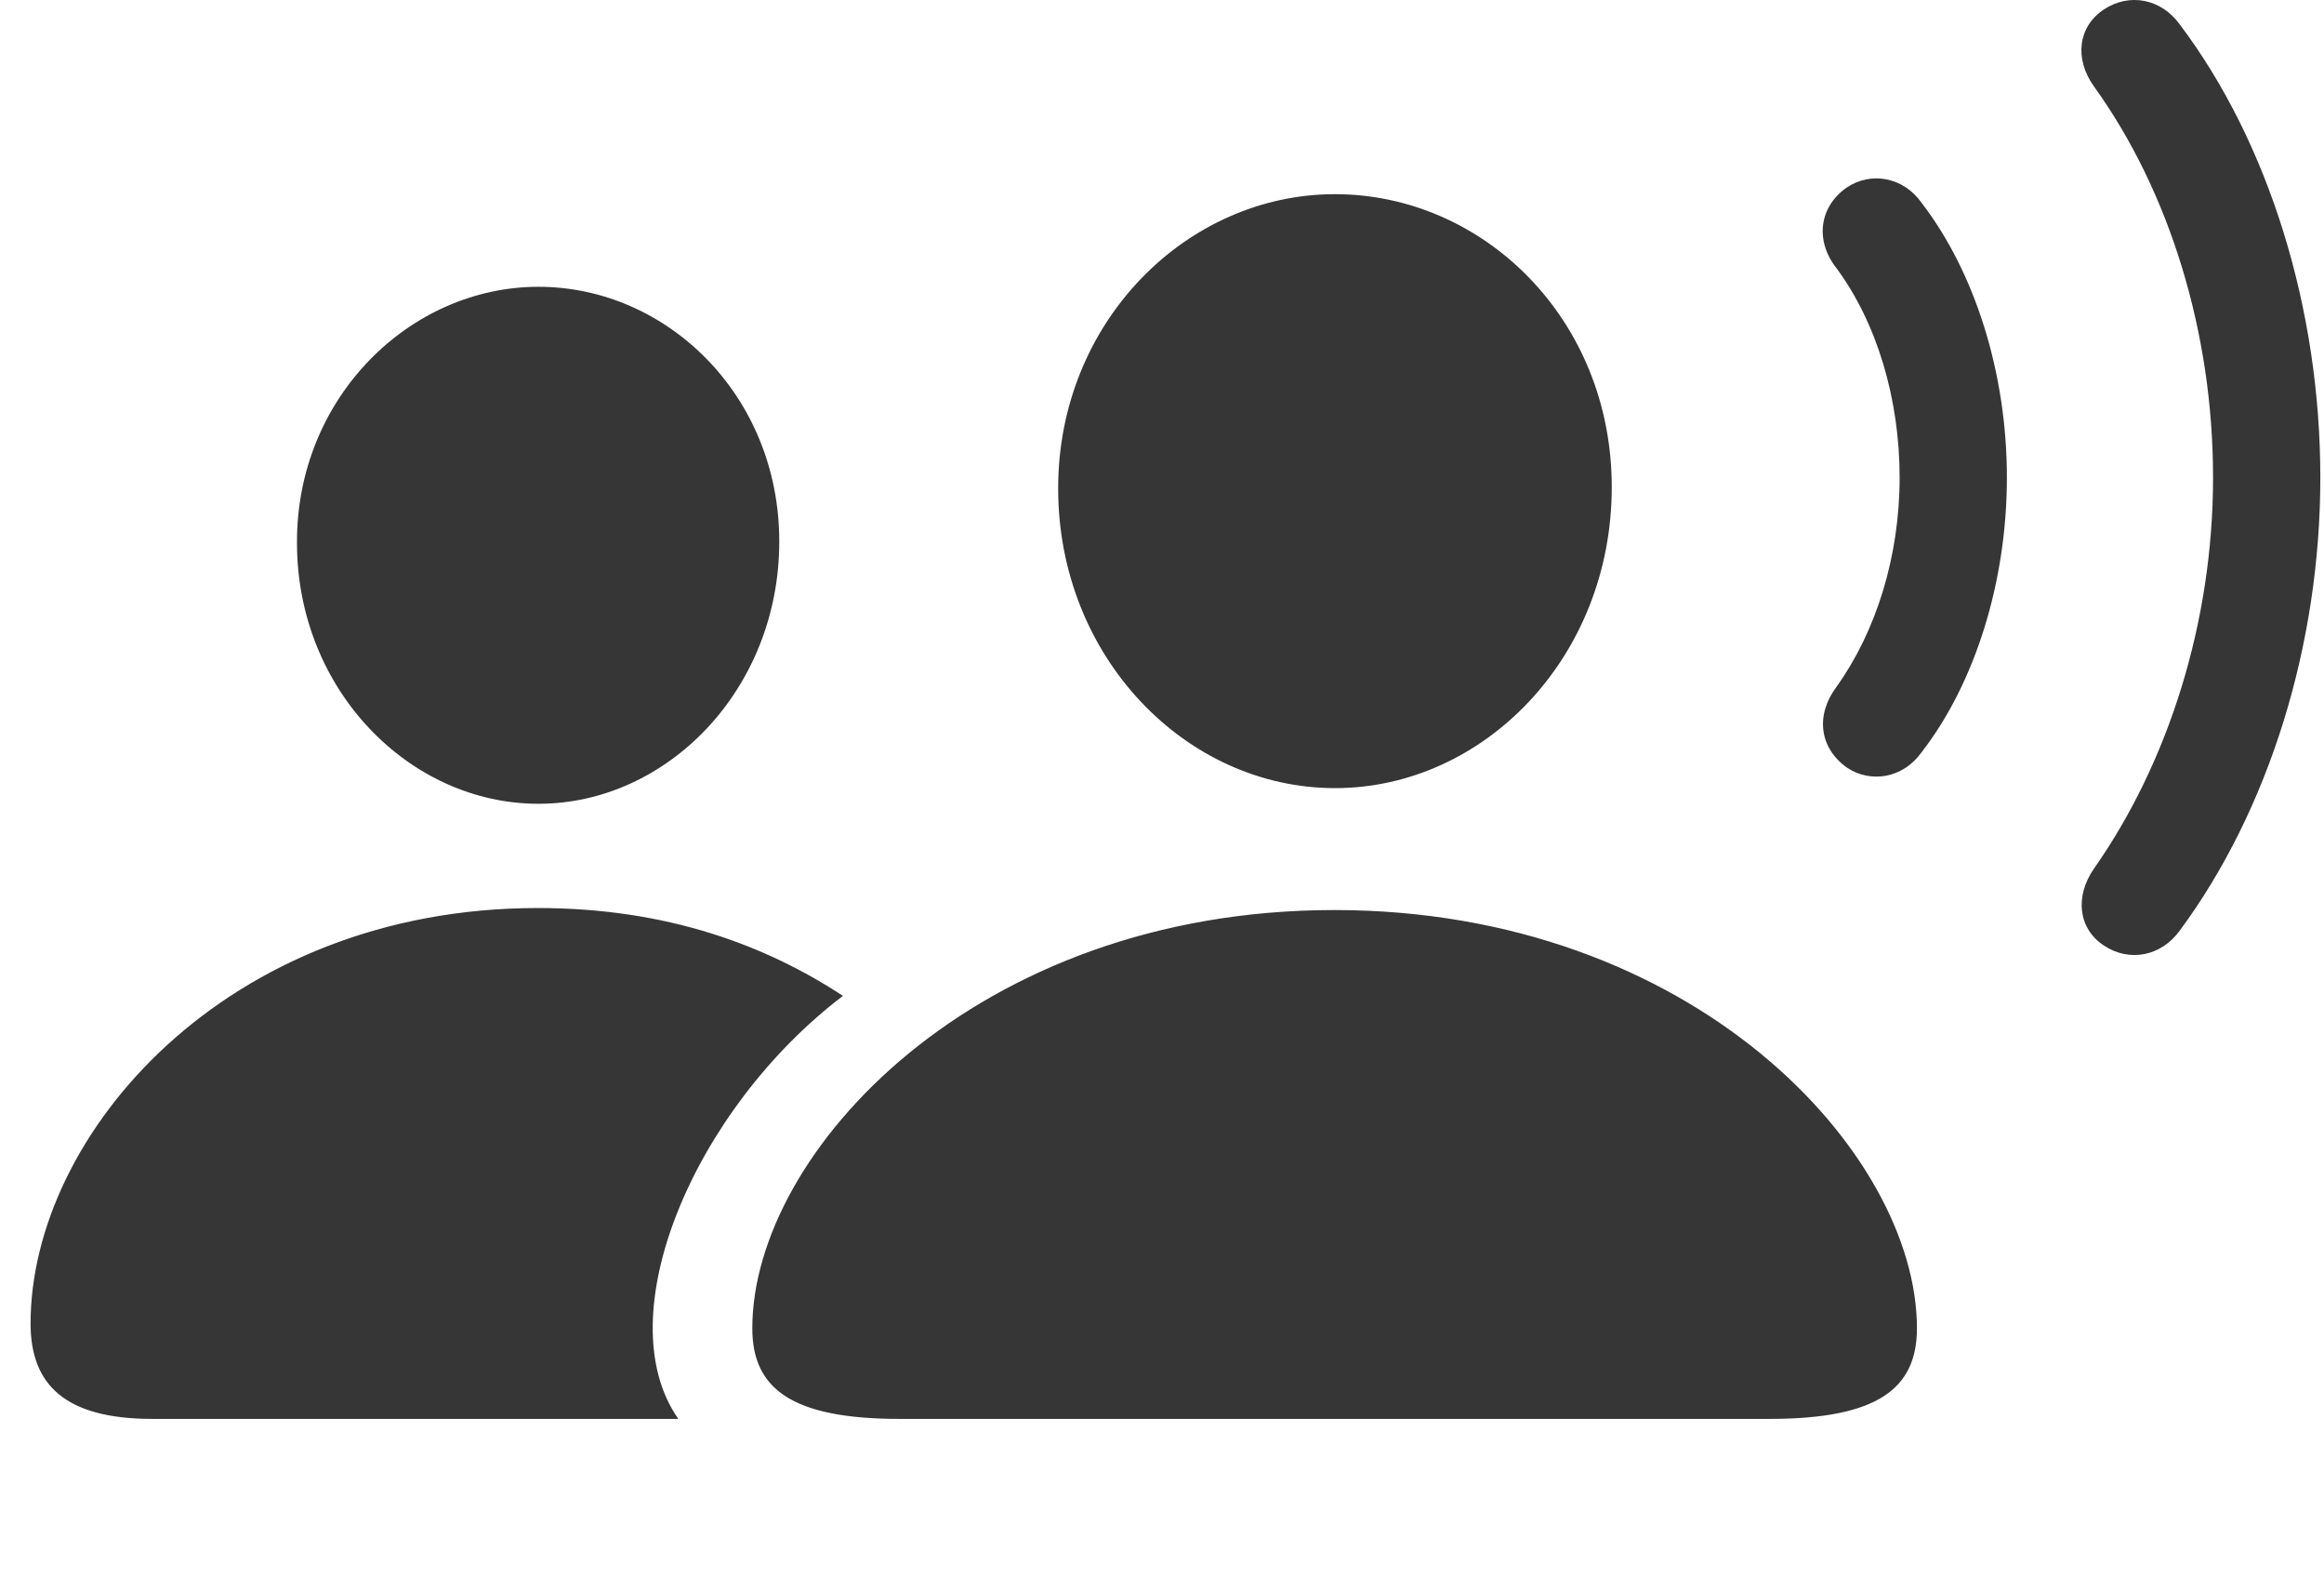 <svg width="38" height="26" viewBox="0 0 38 26" fill="none" xmlns="http://www.w3.org/2000/svg">
<path d="M14.711 23.194H28.934C30.71 23.194 31.344 22.693 31.344 21.713C31.344 18.84 27.689 14.876 21.817 14.876C15.956 14.876 12.301 18.84 12.301 21.713C12.301 22.693 12.935 23.194 14.711 23.194ZM21.828 12.883C24.261 12.883 26.354 10.745 26.354 7.962C26.354 5.211 24.249 3.174 21.828 3.174C19.407 3.174 17.302 5.256 17.302 7.984C17.302 10.745 19.395 12.883 21.828 12.883ZM2.491 23.194H11.091C9.914 21.512 11.351 18.127 13.783 16.279C12.527 15.455 10.909 14.843 8.794 14.843C3.691 14.843 0.5 18.55 0.5 21.635C0.5 22.637 1.066 23.194 2.491 23.194ZM8.805 13.139C10.909 13.139 12.742 11.269 12.742 8.852C12.742 6.458 10.898 4.688 8.805 4.688C6.7 4.688 4.845 6.503 4.856 8.875C4.856 11.269 6.689 13.139 8.805 13.139ZM30.201 12.549C30.586 12.805 31.117 12.727 31.423 12.293C32.294 11.168 32.815 9.509 32.815 7.806C32.815 6.102 32.294 4.454 31.423 3.319C31.117 2.884 30.586 2.806 30.201 3.062C29.748 3.374 29.669 3.931 30.031 4.387C30.687 5.278 31.061 6.514 31.061 7.806C31.061 9.097 30.676 10.322 30.031 11.224C29.68 11.692 29.748 12.226 30.201 12.549ZM34.399 15.455C34.817 15.733 35.338 15.633 35.643 15.21C37.091 13.251 37.94 10.556 37.94 7.806C37.94 5.056 37.103 2.339 35.643 0.401C35.338 -0.022 34.817 -0.122 34.399 0.156C33.98 0.435 33.912 0.958 34.24 1.415C35.474 3.129 36.186 5.434 36.186 7.806C36.186 10.177 35.451 12.471 34.24 14.197C33.923 14.653 33.98 15.177 34.399 15.455Z" fill="#363636"/>
</svg>
